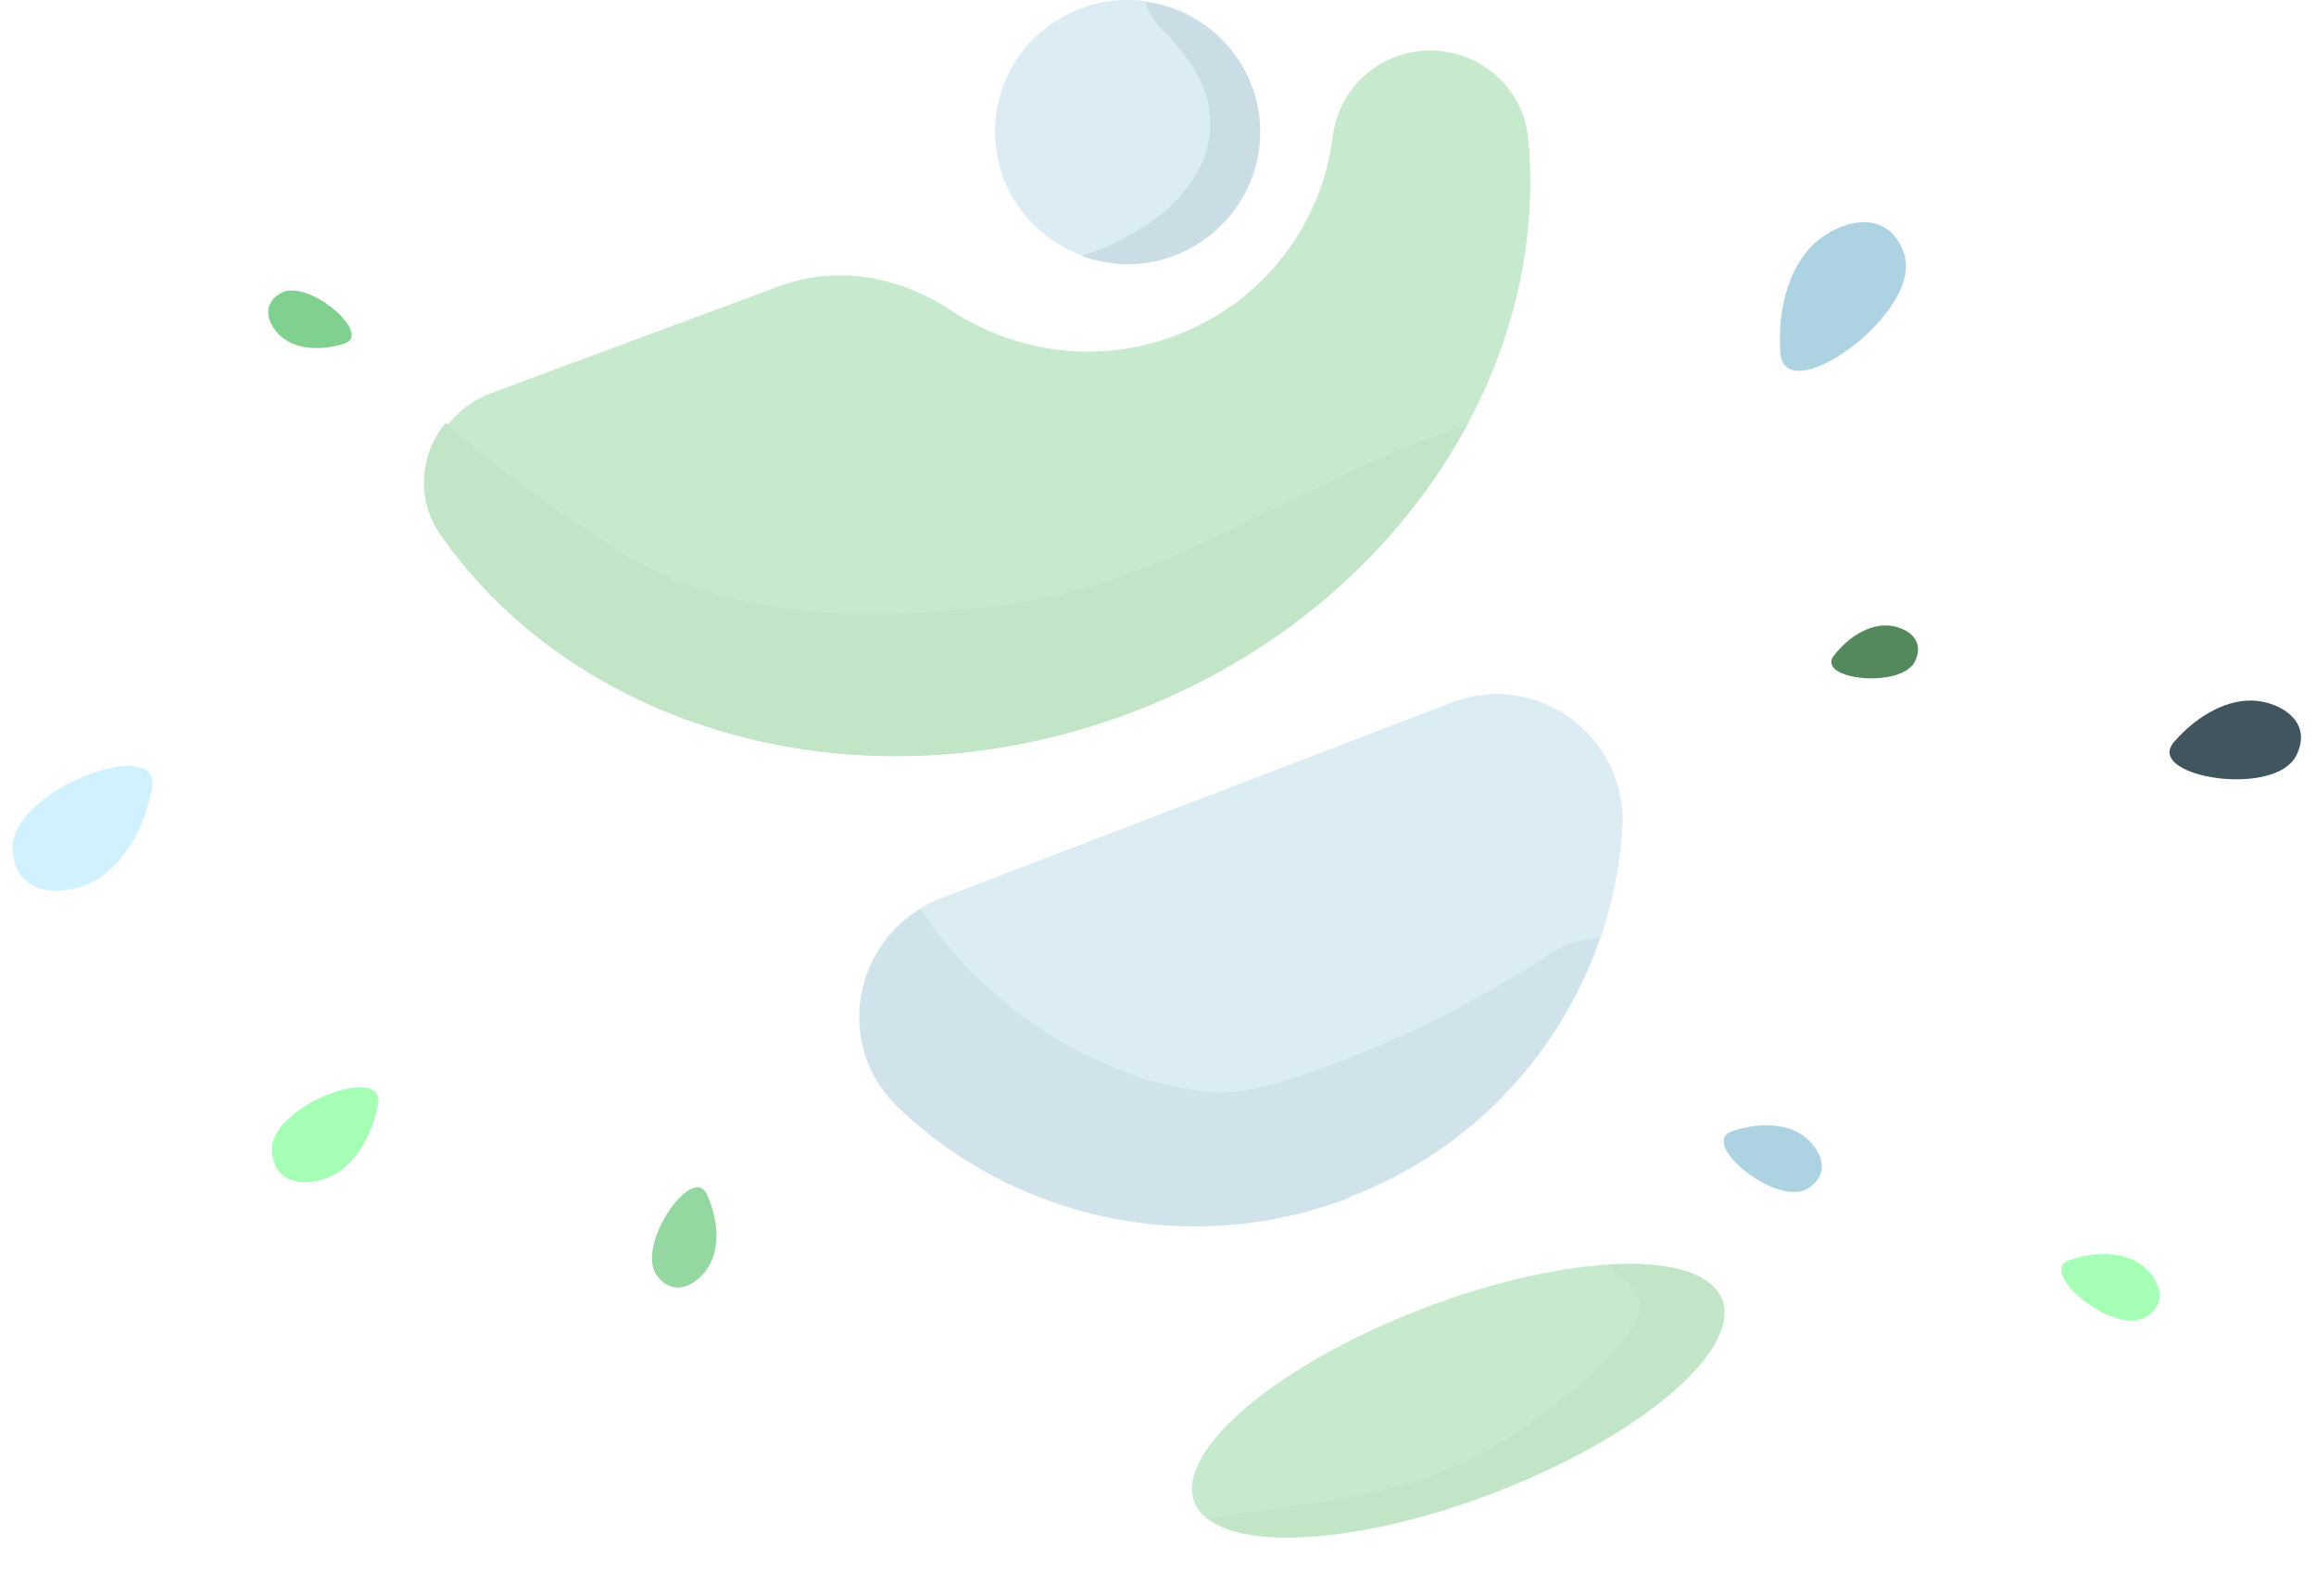 <svg width="788" height="543" viewBox="0 0 788 543" fill="none" xmlns="http://www.w3.org/2000/svg">
<g opacity="0.82">
<path d="M606.468 123.064C612.557 136.186 654.175 105.12 647.842 86.374C642.523 70.611 626.819 74.955 618.513 81.822C609.35 89.384 604.679 103.831 605.733 119.819C605.82 121.144 606.074 122.207 606.468 123.064Z" fill="#9BC9DD"/>
<path d="M702.48 429.671C695.784 435.268 720.384 454.668 730.319 448.052C738.673 442.491 733.69 434.019 728.391 430.251C722.555 426.093 713.407 425.626 704.256 428.737C703.497 428.994 702.917 429.308 702.48 429.671Z" fill="#91FFA5"/>
<path d="M587.572 385.866C580.877 391.463 605.476 410.863 615.411 404.246C623.765 398.685 618.782 390.213 613.484 386.445C607.647 382.287 598.5 381.821 589.348 384.931C588.589 385.188 588.009 385.503 587.572 385.866Z" fill="#9BC9DD"/>
<path opacity="0.83" d="M239.538 404.942C233.376 398.762 216.205 424.966 223.666 434.283C229.937 442.119 237.94 436.413 241.229 430.805C244.861 424.627 244.524 415.474 240.625 406.629C240.302 405.896 239.938 405.346 239.538 404.942Z" fill="#64C676"/>
<path d="M128.689 373.582C126.871 363.16 91.592 377.227 92.517 391.668C93.291 403.81 105.206 403.713 112.374 400.434C120.278 396.827 126.312 387.506 128.594 376.013C128.783 375.06 128.805 374.261 128.689 373.582Z" fill="#91FFA5"/>
<path d="M51.814 265.353C49.425 251.657 3.064 270.144 4.279 289.121C5.296 305.078 20.955 304.951 30.374 300.642C40.761 295.902 48.691 283.652 51.69 268.548C51.938 267.296 51.967 266.246 51.814 265.353Z" fill="#C8EEFF"/>
<path d="M118.648 116.176C124.481 111.521 103.827 94.457 95.205 99.92C87.954 104.512 92.049 111.852 96.506 115.176C101.415 118.845 109.227 119.422 117.112 116.941C117.765 116.735 118.267 116.478 118.648 116.176Z" fill="#64C676"/>
<path d="M623.206 224.49C621.01 231.622 647.688 234.083 651.733 224.712C655.137 216.833 647.617 213.076 642.063 212.841C635.94 212.576 629.161 216.501 624.045 222.993C623.621 223.531 623.351 224.026 623.206 224.49Z" fill="#2D6F39"/>
<path d="M738.428 254.54C734.579 265.095 774.502 270.84 781.302 257.059C787.023 245.474 776.005 239.25 767.671 238.47C758.486 237.602 747.994 242.984 739.804 252.353C739.125 253.129 738.681 253.853 738.428 254.54Z" fill="#162F3A"/>
</g>
<g opacity="0.36">
<path d="M320.079 305.67C290.779 316.875 283.341 354.747 306.105 376.484C345.547 414.131 404.823 428.025 459.366 407.185C513.909 386.344 548.393 336.371 551.999 282.14C554.028 250.991 523.15 227.686 493.85 239.114C492.498 239.563 403.922 273.625 402.569 274.073C401.442 274.521 321.205 305.222 320.079 305.67Z" fill="#9BC9DD"/>
<path d="M508.346 508.025C557.93 488.992 592.675 459.523 585.95 442.204C579.226 424.885 533.578 426.275 483.994 445.309C434.409 464.342 399.664 493.811 406.389 511.13C413.114 528.448 458.761 527.058 508.346 508.025Z" fill="#64C676"/>
<path d="M474.918 19.282C463.423 23.54 455.084 33.848 453.506 46.173C449.9 76.202 429.841 103.093 399.639 114.297C373.269 124.158 345.322 119.9 323.459 105.558C305.879 93.905 284.468 90.095 264.859 97.49L167.042 133.794C146.532 141.413 138.644 166.511 151.491 184.215C199.047 249.65 294.385 276.093 383.637 242.927C472.889 209.761 527.432 127.743 519.995 47.294C517.966 25.556 495.653 11.663 474.918 19.282Z" fill="#64C676"/>
<path d="M383.637 242.926C435.927 223.43 476.045 187.351 499.034 144.773C444.491 161.804 397.611 199.676 339.237 206.175C297.315 210.881 251.337 211.553 213.021 189.144C208.063 186.231 165.465 157.771 151.717 143.877C142.927 154.185 141.349 169.872 149.913 181.973C196.793 249.201 293.258 276.54 383.637 242.926Z" fill="#57B565"/>
<path d="M383.636 89.645C408.532 89.645 428.713 69.579 428.713 44.827C428.713 20.074 408.532 0.008 383.636 0.008C358.741 0.008 338.56 20.074 338.56 44.827C338.56 69.579 358.741 89.645 383.636 89.645Z" fill="#9BC9DD"/>
<path d="M389.721 0.456C390.397 3.369 391.75 6.058 393.778 8.299C399.638 14.126 406.625 22.193 409.104 29.14C410.006 31.381 410.907 33.846 411.358 36.311C411.358 36.311 411.358 36.311 411.358 36.759V38.328C411.358 38.328 411.809 40.569 411.809 41.689C411.809 41.689 411.809 45.499 411.809 44.602C411.809 43.706 411.358 47.516 411.358 47.516C410.907 49.532 410.006 52.67 409.78 53.566C406.85 60.961 400.99 68.356 394.905 73.062C386.34 79.785 378.452 83.371 368.76 86.956C368.76 86.956 368.535 86.956 368.31 87.18C373.719 89.197 379.804 90.094 385.89 89.869C410.682 88.525 429.84 67.46 428.713 42.81C427.586 20.849 410.907 3.593 389.721 0.68V0.456Z" fill="#70A0B4"/>
<path d="M459.365 407.187C501.061 391.277 530.812 358.111 544.335 319.118C538.25 319.567 532.39 321.135 527.206 324.721C502.865 340.631 477.171 353.629 449.674 363.489C437.503 367.747 426.91 371.78 414.288 371.78C412.035 371.78 411.809 371.78 413.387 371.78C412.035 371.78 410.908 371.556 409.555 371.332C406.4 370.884 403.245 370.436 400.089 369.764C394.229 368.643 392.201 367.971 388.369 366.85C364.929 358.335 350.054 349.371 331.798 332.116C330.22 330.547 329.995 330.323 331.347 331.892C330.445 330.995 329.769 330.099 328.868 329.203C326.839 326.962 324.811 324.497 322.782 322.256C319.402 318.222 316.246 313.74 313.316 309.482C289.425 323.376 284.692 356.766 305.653 376.935C345.095 414.582 404.371 428.476 458.915 407.635L459.365 407.187Z" fill="#7EAFC5"/>
<path d="M585.811 442.141C582.205 432.953 567.555 429.143 547.27 430.264C552.228 435.866 560.342 440.348 557.412 447.743C556.06 451.328 553.13 454.914 550.651 457.827C539.832 471.273 524.506 481.805 510.307 490.993C480.782 509.817 444.945 511.161 411.138 516.764C425.337 527.52 465.23 524.159 508.278 507.8C557.863 488.752 592.572 459.396 585.811 441.916V442.141Z" fill="#57B565"/>
</g>
</svg>
